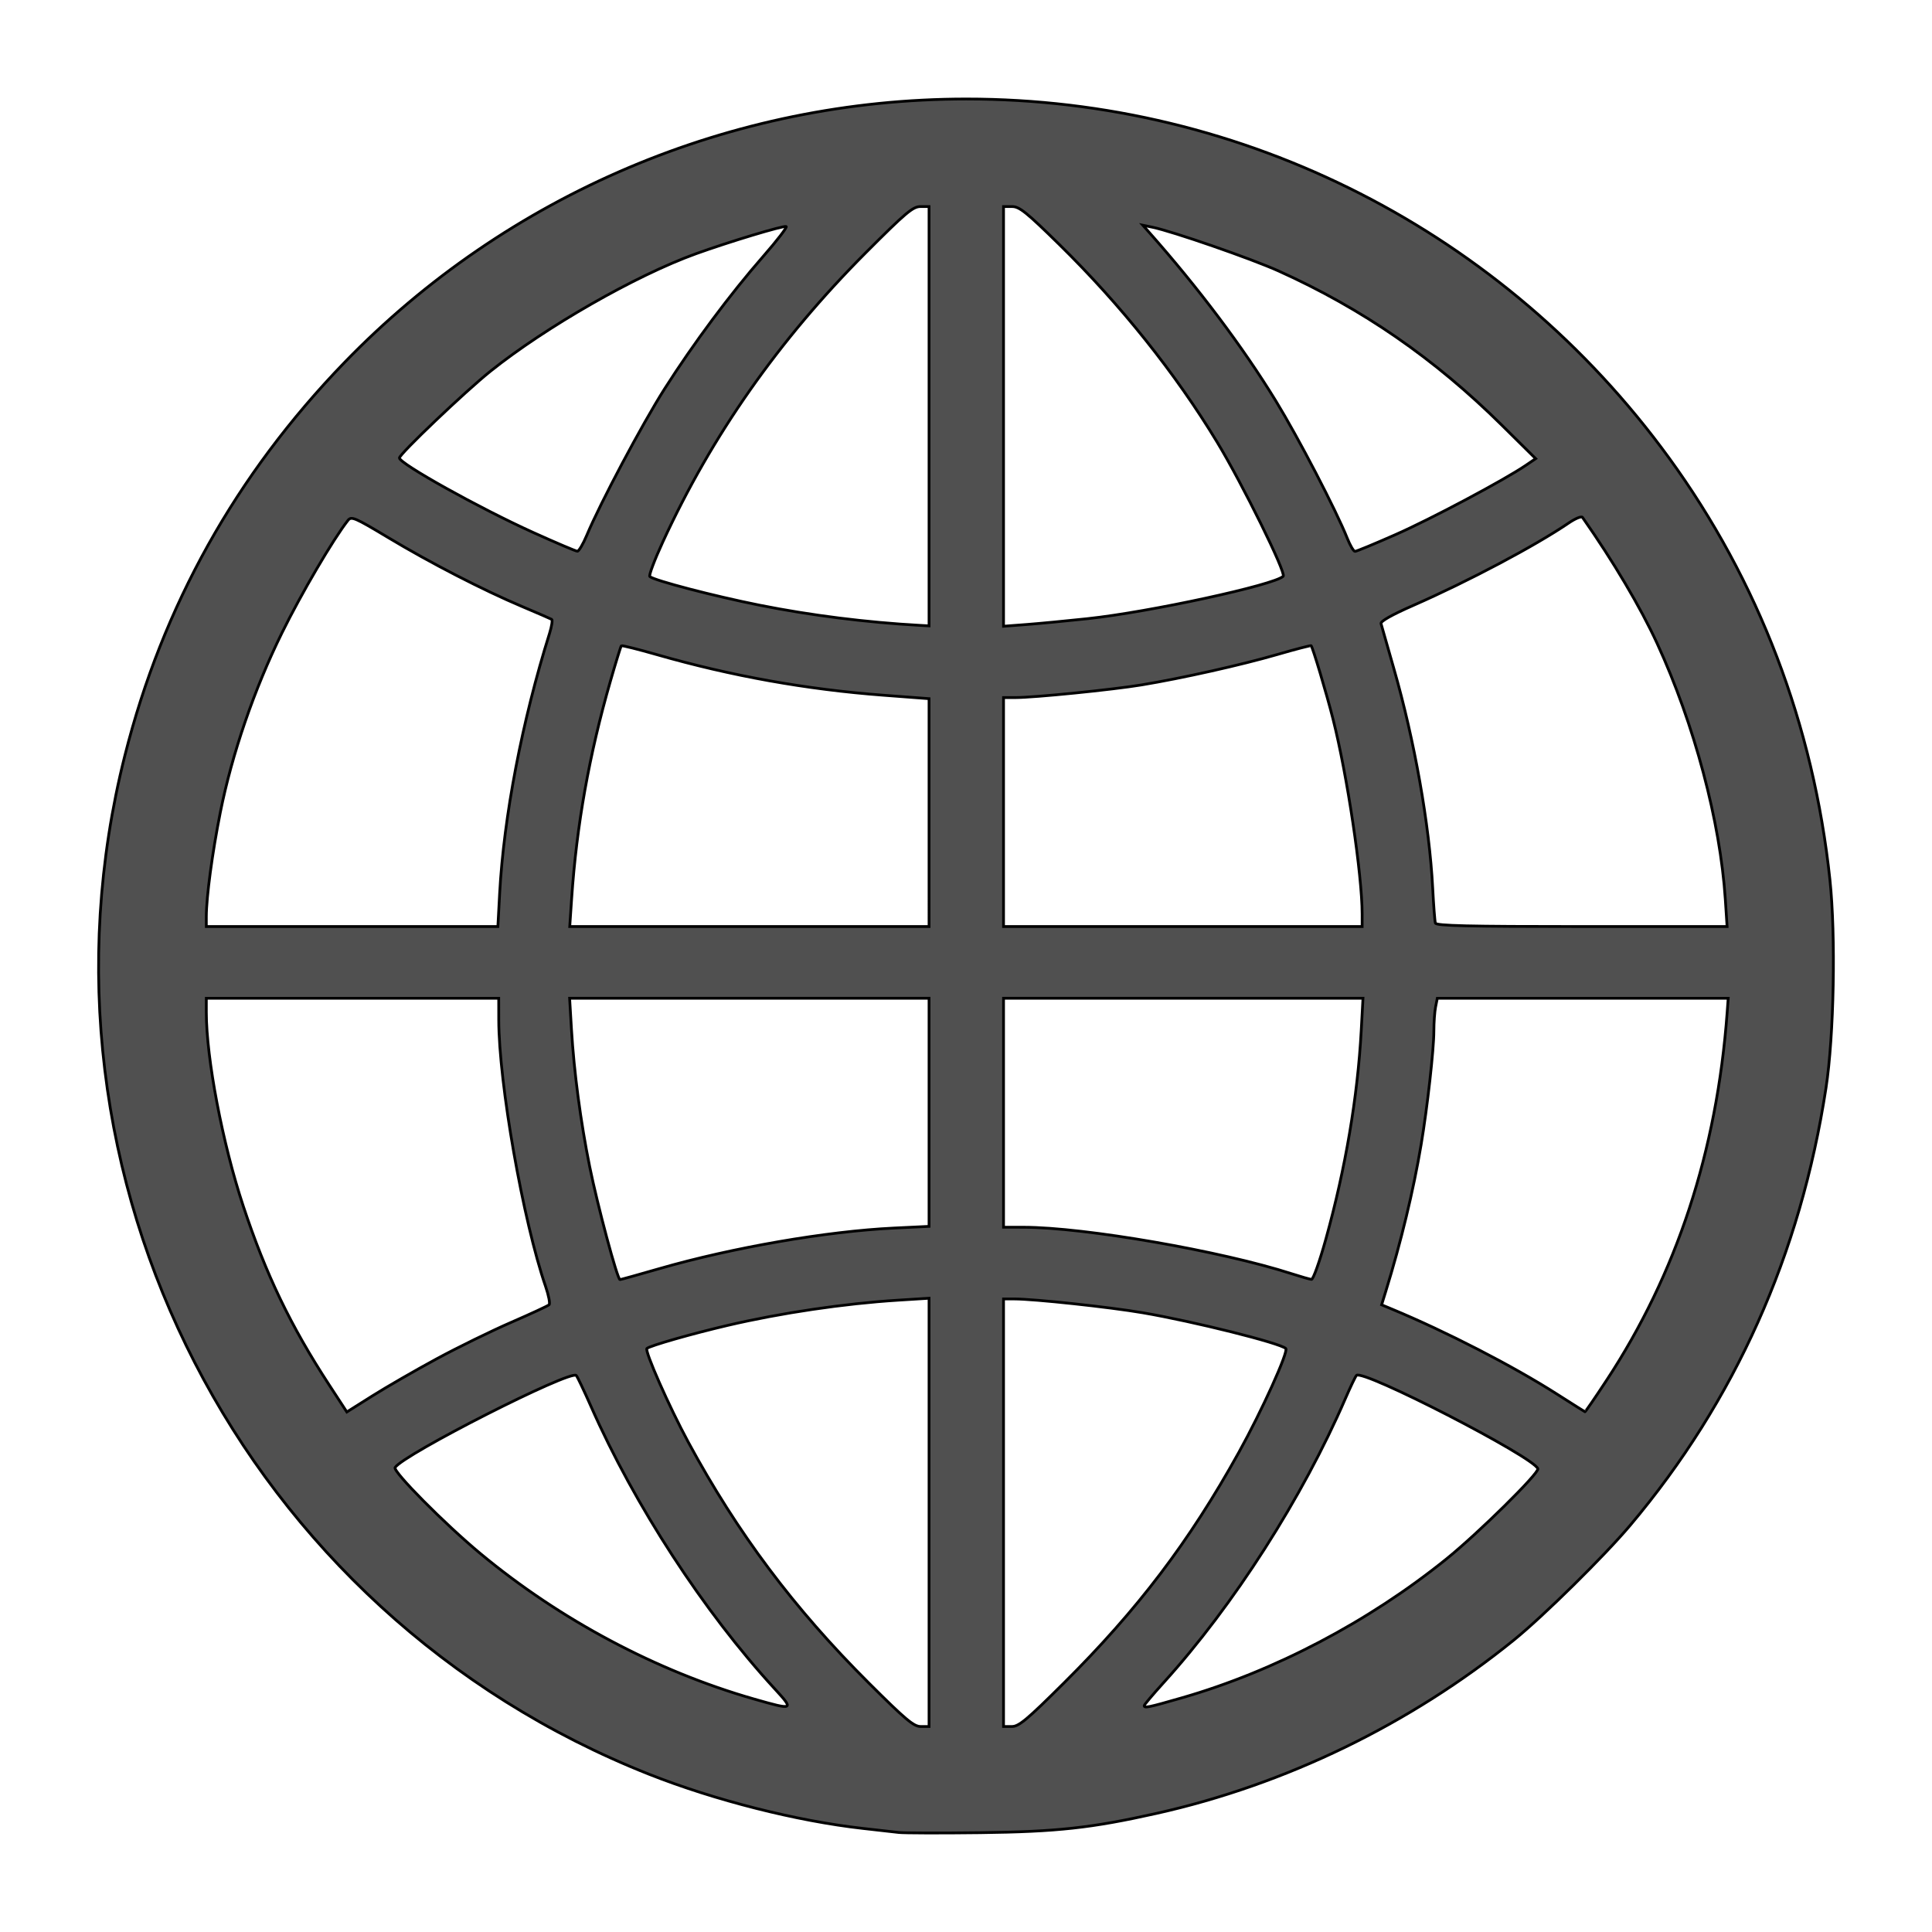 <?xml version="1.0" encoding="UTF-8" standalone="no"?>
<svg
   width="1000"
   height="1000"
   stroke="#000000"
   fill="none"
   version="1.1"
   id="svg6"
   sodipodi:docname="remote.svg"
   inkscape:version="1.1 (c68e22c387, 2021-05-23)"
   xmlns:inkscape="http://www.inkscape.org/namespaces/inkscape"
   xmlns:sodipodi="http://sodipodi.sourceforge.net/DTD/sodipodi-0.dtd"
   xmlns="http://www.w3.org/2000/svg"
   xmlns:svg="http://www.w3.org/2000/svg">
  <defs
     id="defs10" />
  <sodipodi:namedview
     id="namedview8"
     pagecolor="#ffffff"
     bordercolor="#666666"
     borderopacity="1.0"
     inkscape:pageshadow="2"
     inkscape:pageopacity="0.0"
     inkscape:pagecheckerboard="0"
     showgrid="false"
     inkscape:zoom="0.17509311"
     inkscape:cx="-928.07765"
     inkscape:cy="1299.3087"
     inkscape:window-width="1920"
     inkscape:window-height="1017"
     inkscape:window-x="1912"
     inkscape:window-y="-8"
     inkscape:window-maximized="1"
     inkscape:current-layer="svg6" />
  <path
     style="fill:#505050;stroke-width:1.428"
     d="m 465.17,948.483 c -2.749,-0.314 -11.101,-1.257 -18.562,-2.095 -34.294,-3.853 -76.625,-14.583 -110.655,-28.047 C 125.817,835.202 9.582,609.307 64.636,391.052 84.142,313.723 122.162,245.648 178.18,187.753 262.543,100.562 378.867,51.243 500.151,51.243 c 143.915,0 278.457,68.678 363.61,185.606 46.46,63.797 74.943,138.406 83.4,218.455 3.082,29.176 2.11,80.763 -2.033,107.845 -13.175,86.127 -47.115,161.962 -101.265,226.263 -13.408,15.921 -45.028,47.107 -60.309,59.479 -53.843,43.595 -118.047,74.751 -184.839,89.696 -33.863,7.577 -51.605,9.52 -91.425,10.01 -20.418,0.252 -39.372,0.2 -42.12,-0.114 z M 480.876,782.803 V 671.964 l -16.063,1.011 c -27.844,1.752 -60.558,6.591 -88.167,13.042 -18.448,4.31 -40.304,10.554 -41.817,11.945 -1.285,1.182 11.585,30.302 21.442,48.516 25.447,47.022 54.7,86.046 93.46,124.677 19.103,19.039 23.221,22.488 26.854,22.488 h 4.291 z m 69.769,88.351 c 38.301,-38.08 64.894,-73.136 90.557,-119.377 11.893,-21.429 25.866,-52.332 24.324,-53.793 -2.984,-2.828 -47.565,-13.973 -73.994,-18.499 -17.208,-2.947 -56.387,-7.154 -66.623,-7.154 h -5.482 v 110.655 110.655 h 4.299 c 3.641,0 7.762,-3.443 26.918,-22.488 z m -149.763,2.856 c -36.648,-39.88 -72.4,-94.845 -94.96,-145.994 -3.637,-8.246 -7.079,-15.479 -7.649,-16.075 -2.953,-3.085 -89.644,40.96 -93.775,47.645 -1.253,2.028 25.725,29.242 44.164,44.55 41.343,34.323 91.226,60.846 141.51,75.24 20.734,5.935 20.982,5.811 10.711,-5.366 z m 210.882,4.776 c 47.831,-13.767 96.547,-39.336 136.827,-71.815 16.43,-13.248 48.123,-44.501 47.402,-46.744 -1.938,-6.025 -90.74,-51.73 -93.886,-48.322 -0.568,0.615 -3.116,5.937 -5.662,11.827 -22.248,51.469 -57.931,107.235 -94.265,147.315 -5.464,6.027 -9.934,11.328 -9.934,11.779 0,1.405 2.129,0.964 19.518,-4.041 z M 226.011,703.327 c 10.994,-5.948 28.342,-14.441 38.551,-18.874 10.209,-4.433 19.051,-8.531 19.648,-9.107 0.598,-0.576 -0.206,-4.804 -1.786,-9.397 -11.715,-34.05 -24.233,-105.311 -24.274,-138.183 l -0.014,-11.066 h -75.674 -75.674 v 7.195 c 0,23.956 8.374,67.932 19.104,100.33 11.723,35.393 24.499,61.979 44.552,92.706 l 9.073,13.902 13.252,-8.346 c 7.289,-4.591 22.247,-13.213 33.241,-19.161 z m 605.504,11.186 c 36.365,-55.302 57.102,-118.498 62.448,-190.316 l 0.558,-7.496 h -75.286 -75.286 l -0.892,4.462 c -0.491,2.454 -0.892,8.08 -0.892,12.502 0,9.493 -3.37,39.557 -6.581,58.71 -3.994,23.828 -10.416,50.478 -18.341,76.121 l -2.124,6.872 5.313,2.208 c 28.185,11.716 62.634,29.453 85.326,43.933 7.822,4.992 14.397,9.14 14.611,9.219 0.214,0.079 5.229,-7.218 11.146,-16.216 z M 341.298,656.646 c 37.825,-10.906 86.449,-19.32 121.373,-21.002 l 18.205,-0.877 V 575.734 516.7 H 387.853 294.831 l 0.956,16.063 c 1.308,21.97 4.753,47.942 9.428,71.081 4.073,20.158 14.366,58.505 15.696,58.477 0.42,-0.009 9.594,-2.562 20.387,-5.674 z m 344.984,-15.37 c 10.135,-36.486 16.42,-73.539 18.286,-107.8 l 0.914,-16.777 h -93.027 -93.027 v 59.254 59.254 l 10.352,0.014 c 31.721,0.042 102.406,12.303 138.855,24.085 4.712,1.523 9.294,2.828 10.183,2.9 0.899,0.072 4.21,-9.209 7.466,-20.93 z M 258.613,462.564 c 2.15,-39.98 11.631,-89.452 25.807,-134.657 1.164,-3.711 1.669,-7.011 1.124,-7.335 -0.546,-0.323 -7.417,-3.301 -15.27,-6.618 -20.251,-8.552 -47.444,-22.555 -69.397,-35.736 -17.363,-10.424 -19.012,-11.127 -20.79,-8.856 -7.666,9.794 -24.091,37.792 -34.113,58.151 -14.384,29.218 -25.897,62.725 -31.924,92.911 -4.154,20.808 -7.261,43.951 -7.261,54.097 v 5.054 h 75.455 75.455 z M 480.876,420.605 V 361.633 l -23.627,-1.784 c -39.907,-3.013 -78.775,-9.975 -117.187,-20.989 -9.86,-2.827 -18.169,-4.899 -18.464,-4.604 -0.295,0.295 -2.841,8.537 -5.657,18.315 -10.982,38.132 -17.476,74.52 -20.052,112.371 l -0.996,14.635 h 92.992 92.992 z m 224.166,52.506 c 0,-20.241 -7.712,-71.848 -15.093,-101.003 -3.297,-13.024 -10.431,-36.923 -11.307,-37.88 -0.214,-0.234 -8.015,1.788 -17.336,4.494 -18.704,5.431 -49.552,12.343 -70.489,15.796 -15.044,2.481 -55.544,6.55 -65.195,6.55 h -6.196 v 59.254 59.254 h 92.808 92.808 z m 187.975,-7.65 c -2.639,-40.266 -16.039,-90.565 -35.27,-132.388 -8.602,-18.707 -22.712,-42.531 -38.676,-65.302 -0.5,-0.713 -3.713,0.615 -7.139,2.951 -17.128,11.68 -52.074,30.205 -80.476,42.661 -11.025,4.835 -16.958,8.185 -16.642,9.395 0.271,1.035 3.262,11.519 6.647,23.298 10.698,37.223 18.398,80.721 20.093,113.511 0.467,9.031 1.096,17.223 1.398,18.205 0.43,1.398 16.838,1.785 75.769,1.785 h 75.219 z M 480.876,215.432 V 106.918 h -4.47 c -3.881,0 -7.613,3.152 -28.319,23.916 -45.012,45.138 -79.586,94.41 -104.998,149.633 -4.294,9.331 -7.335,17.407 -6.758,17.947 2.144,2.007 33.24,10.123 56.734,14.809 26.594,5.304 55.357,8.923 83.17,10.466 l 4.64,0.257 z M 562.975,320.22 c 32.097,-3.44 96.713,-17.457 101.212,-21.956 1.632,-1.632 -21.057,-47.71 -34.108,-69.268 C 608.435,193.243 580.132,157.786 548.302,126.55 531.267,109.834 527.638,106.918 523.861,106.918 h -4.435 v 108.612 108.612 l 11.779,-0.89 c 6.479,-0.489 20.775,-1.854 31.769,-3.032 z M 303.677,277.16 c 7.035,-16.839 28.686,-57.602 40.271,-75.82 14.946,-23.503 34.065,-49.187 51.141,-68.7 7.205,-8.234 12.53,-15.16 11.833,-15.392 -1.586,-0.529 -29.608,7.925 -46.696,14.088 -31.06,11.202 -77.699,37.865 -106.372,60.811 -13.057,10.449 -47.118,42.896 -47.118,44.885 0,2.925 41.419,25.999 69.249,38.577 11.779,5.324 22.06,9.693 22.845,9.708 0.785,0.015 2.967,-3.656 4.848,-8.158 z m 418.673,-0.46 c 18.478,-8.156 56.137,-28.184 67.451,-35.872 l 5.061,-3.439 -17.425,-17.233 c -34.991,-34.607 -72.104,-60.248 -115.643,-79.896 -14.019,-6.327 -54.912,-20.518 -65.266,-22.65 l -4.997,-1.029 2.999,3.379 c 25.551,28.793 48.743,59.631 65.81,87.505 11.749,19.189 31.272,56.717 37.01,71.143 1.483,3.727 3.283,6.779 4,6.782 0.718,0.003 10.168,-3.907 21.002,-8.689 z"
     id="path864" />
  <rect
     style="fill:none;stroke:none;stroke-width:4.901"
     id="rect1165"
     width="1000"
     height="1000"
     x="0"
     y="0"
     ry="0" />
</svg>
